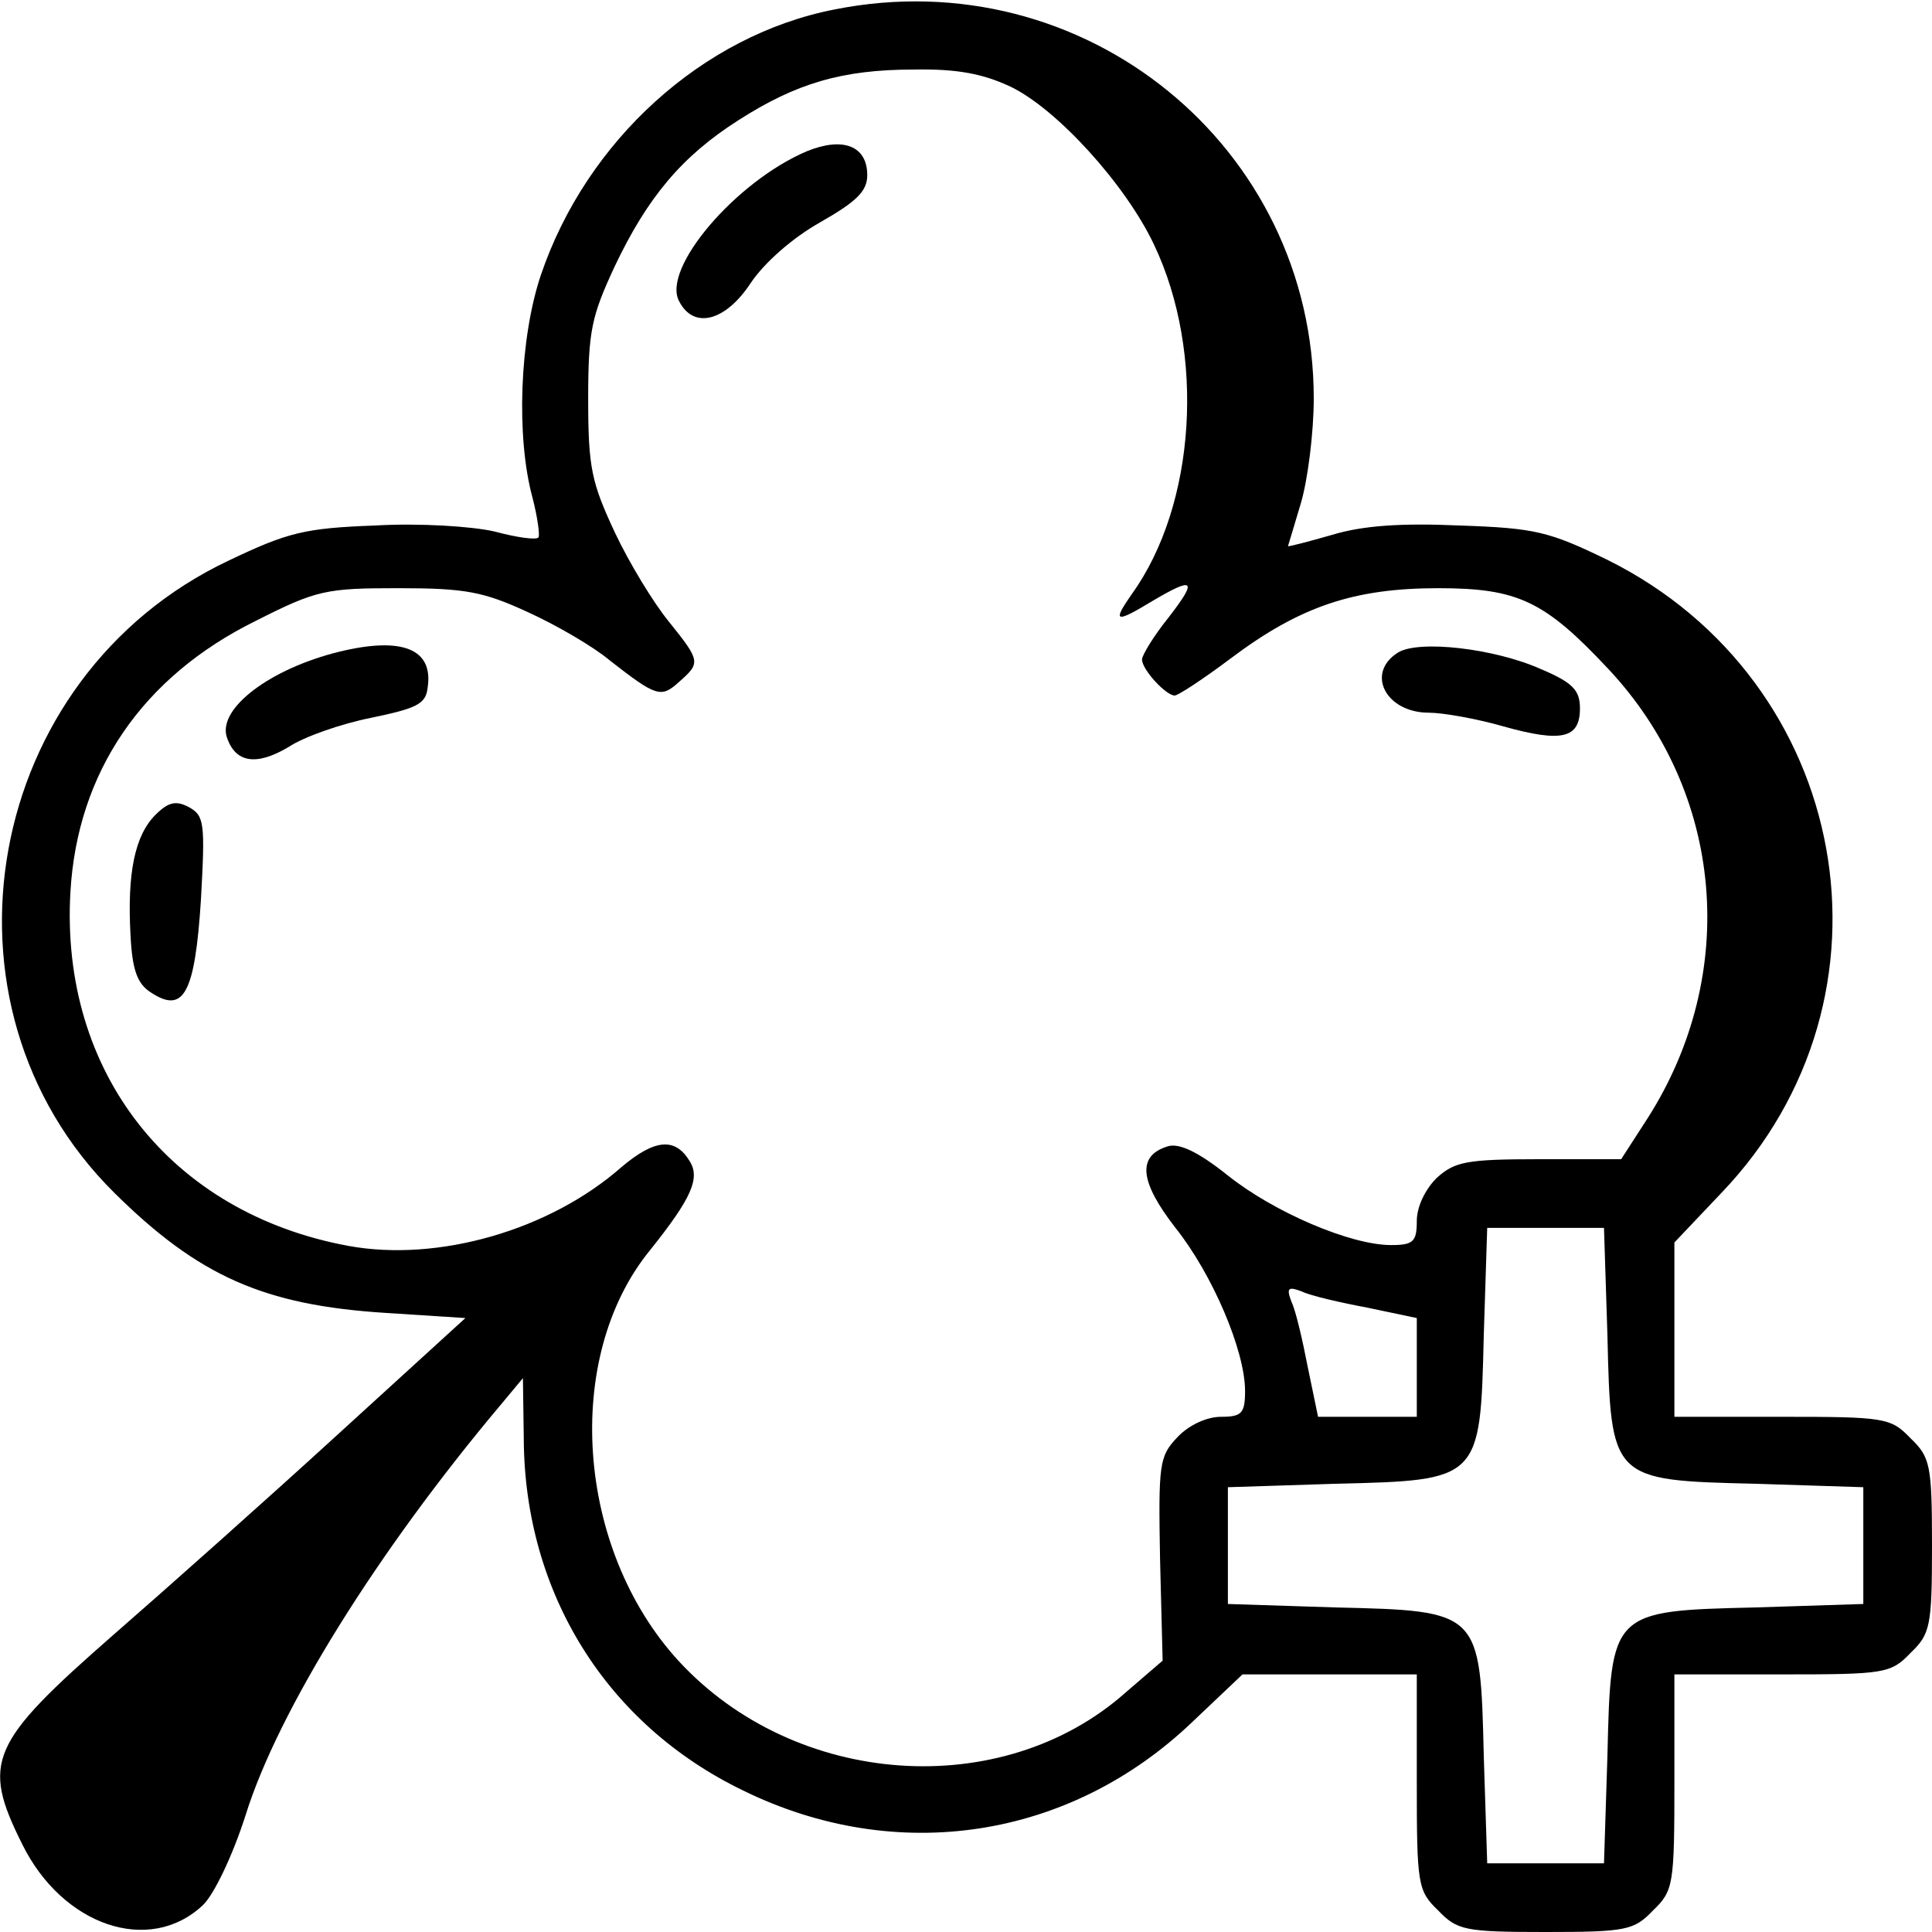 <?xml version="1.0" standalone="no"?>
<!DOCTYPE svg PUBLIC "-//W3C//DTD SVG 20010904//EN"
 "http://www.w3.org/TR/2001/REC-SVG-20010904/DTD/svg10.dtd">
<svg version="1.0" xmlns="http://www.w3.org/2000/svg"
 width="225pt" height="225pt" viewBox="0 0 225 225"
 preserveAspectRatio="xMidYMid meet">

<g transform="translate(0,225) scale(0.1,-0.1)"
fill="#000000" stroke="none">
<path d="M972 2239 c-154 -30 -289 -153 -342 -309 -25 -74 -29 -189 -10 -259
6 -23 9 -45 7 -47 -3 -3 -25 0 -51 7 -26 6 -87 10 -139 7 -82 -3 -102 -8 -171
-41 -285 -135 -354 -517 -133 -736 98 -97 174 -131 316 -140 l93 -6 -148 -135
c-82 -75 -200 -180 -262 -234 -144 -126 -154 -148 -106 -244 47 -95 148 -129
210 -71 13 12 35 58 50 105 38 122 154 308 298 479 l25 30 1 -71 c1 -179 96
-332 255 -409 179 -88 381 -57 524 80 l58 55 101 0 102 0 0 -125 c0 -120 1
-127 25 -150 22 -23 31 -25 125 -25 94 0 103 2 125 25 24 23 25 30 25 150 l0
125 125 0 c120 0 127 1 150 25 23 22 25 31 25 125 0 94 -2 103 -25 125 -23 24
-30 25 -150 25 l-125 0 0 102 0 101 55 58 c218 228 151 596 -133 737 -68 33
-84 37 -172 40 -68 3 -113 0 -149 -11 -28 -8 -51 -14 -51 -13 0 0 7 23 15 50
8 27 15 82 15 122 0 293 -267 511 -558 453z m205 -90 c54 -26 134 -114 167
-184 60 -126 49 -303 -26 -407 -23 -33 -19 -34 24 -8 49 29 53 25 19 -19 -17
-21 -31 -44 -31 -49 0 -12 28 -42 38 -42 4 0 33 19 65 43 81 61 144 82 242 82
93 0 124 -15 198 -94 135 -144 153 -355 46 -523 l-31 -48 -96 0 c-85 0 -98 -3
-119 -22 -13 -13 -23 -33 -23 -50 0 -24 -4 -28 -30 -28 -47 0 -136 38 -190 81
-35 28 -57 38 -70 34 -36 -11 -33 -41 9 -95 43 -54 81 -143 81 -190 0 -26 -4
-30 -28 -30 -17 0 -38 -10 -51 -24 -21 -22 -22 -31 -20 -142 l3 -118 -43 -37
c-144 -128 -385 -111 -521 37 -119 130 -135 353 -33 478 48 60 59 84 46 104
-17 28 -41 25 -79 -7 -84 -74 -214 -111 -318 -92 -207 38 -336 202 -324 412 8
140 84 251 216 316 71 36 82 38 166 38 78 0 99 -4 151 -28 33 -15 76 -40 95
-56 55 -43 60 -44 81 -25 25 22 25 24 -12 70 -18 22 -46 68 -63 104 -27 58
-31 75 -31 155 0 80 4 97 31 155 38 80 78 128 144 170 67 43 121 59 204 59 51
1 81 -5 113 -20z m695 -1454 c4 -169 4 -169 173 -173 l125 -4 0 -68 0 -68
-125 -4 c-169 -4 -169 -4 -173 -173 l-4 -125 -68 0 -68 0 -4 125 c-4 169 -4
169 -173 173 l-125 4 0 68 0 68 125 4 c169 4 169 4 173 173 l4 125 68 0 68 0
4 -125z m-279 32 l57 -12 0 -57 0 -58 -58 0 -57 0 -12 58 c-6 31 -14 66 -19
76 -6 16 -4 18 12 12 10 -5 45 -13 77 -19z"/>
<path d="M940 2074 c-83 -35 -170 -137 -149 -175 17 -33 54 -23 83 21 16 24
49 53 81 71 42 24 55 36 55 55 0 34 -28 45 -70 28z"/>
<path d="M395 1491 c-81 -20 -141 -66 -131 -99 10 -31 35 -34 72 -12 18 12 61
27 96 34 53 11 64 16 66 35 7 45 -29 60 -103 42z"/>
<path d="M1628 1490 c-38 -24 -14 -70 36 -70 16 0 56 -7 87 -16 68 -19 89 -14
89 21 0 21 -8 30 -46 46 -54 24 -142 34 -166 19z"/>
<path d="M181 1301 c-24 -24 -33 -68 -29 -140 2 -41 8 -57 24 -67 38 -25 51
-1 58 108 5 90 4 98 -14 108 -15 8 -24 6 -39 -9z"/>
</g>
</svg>

